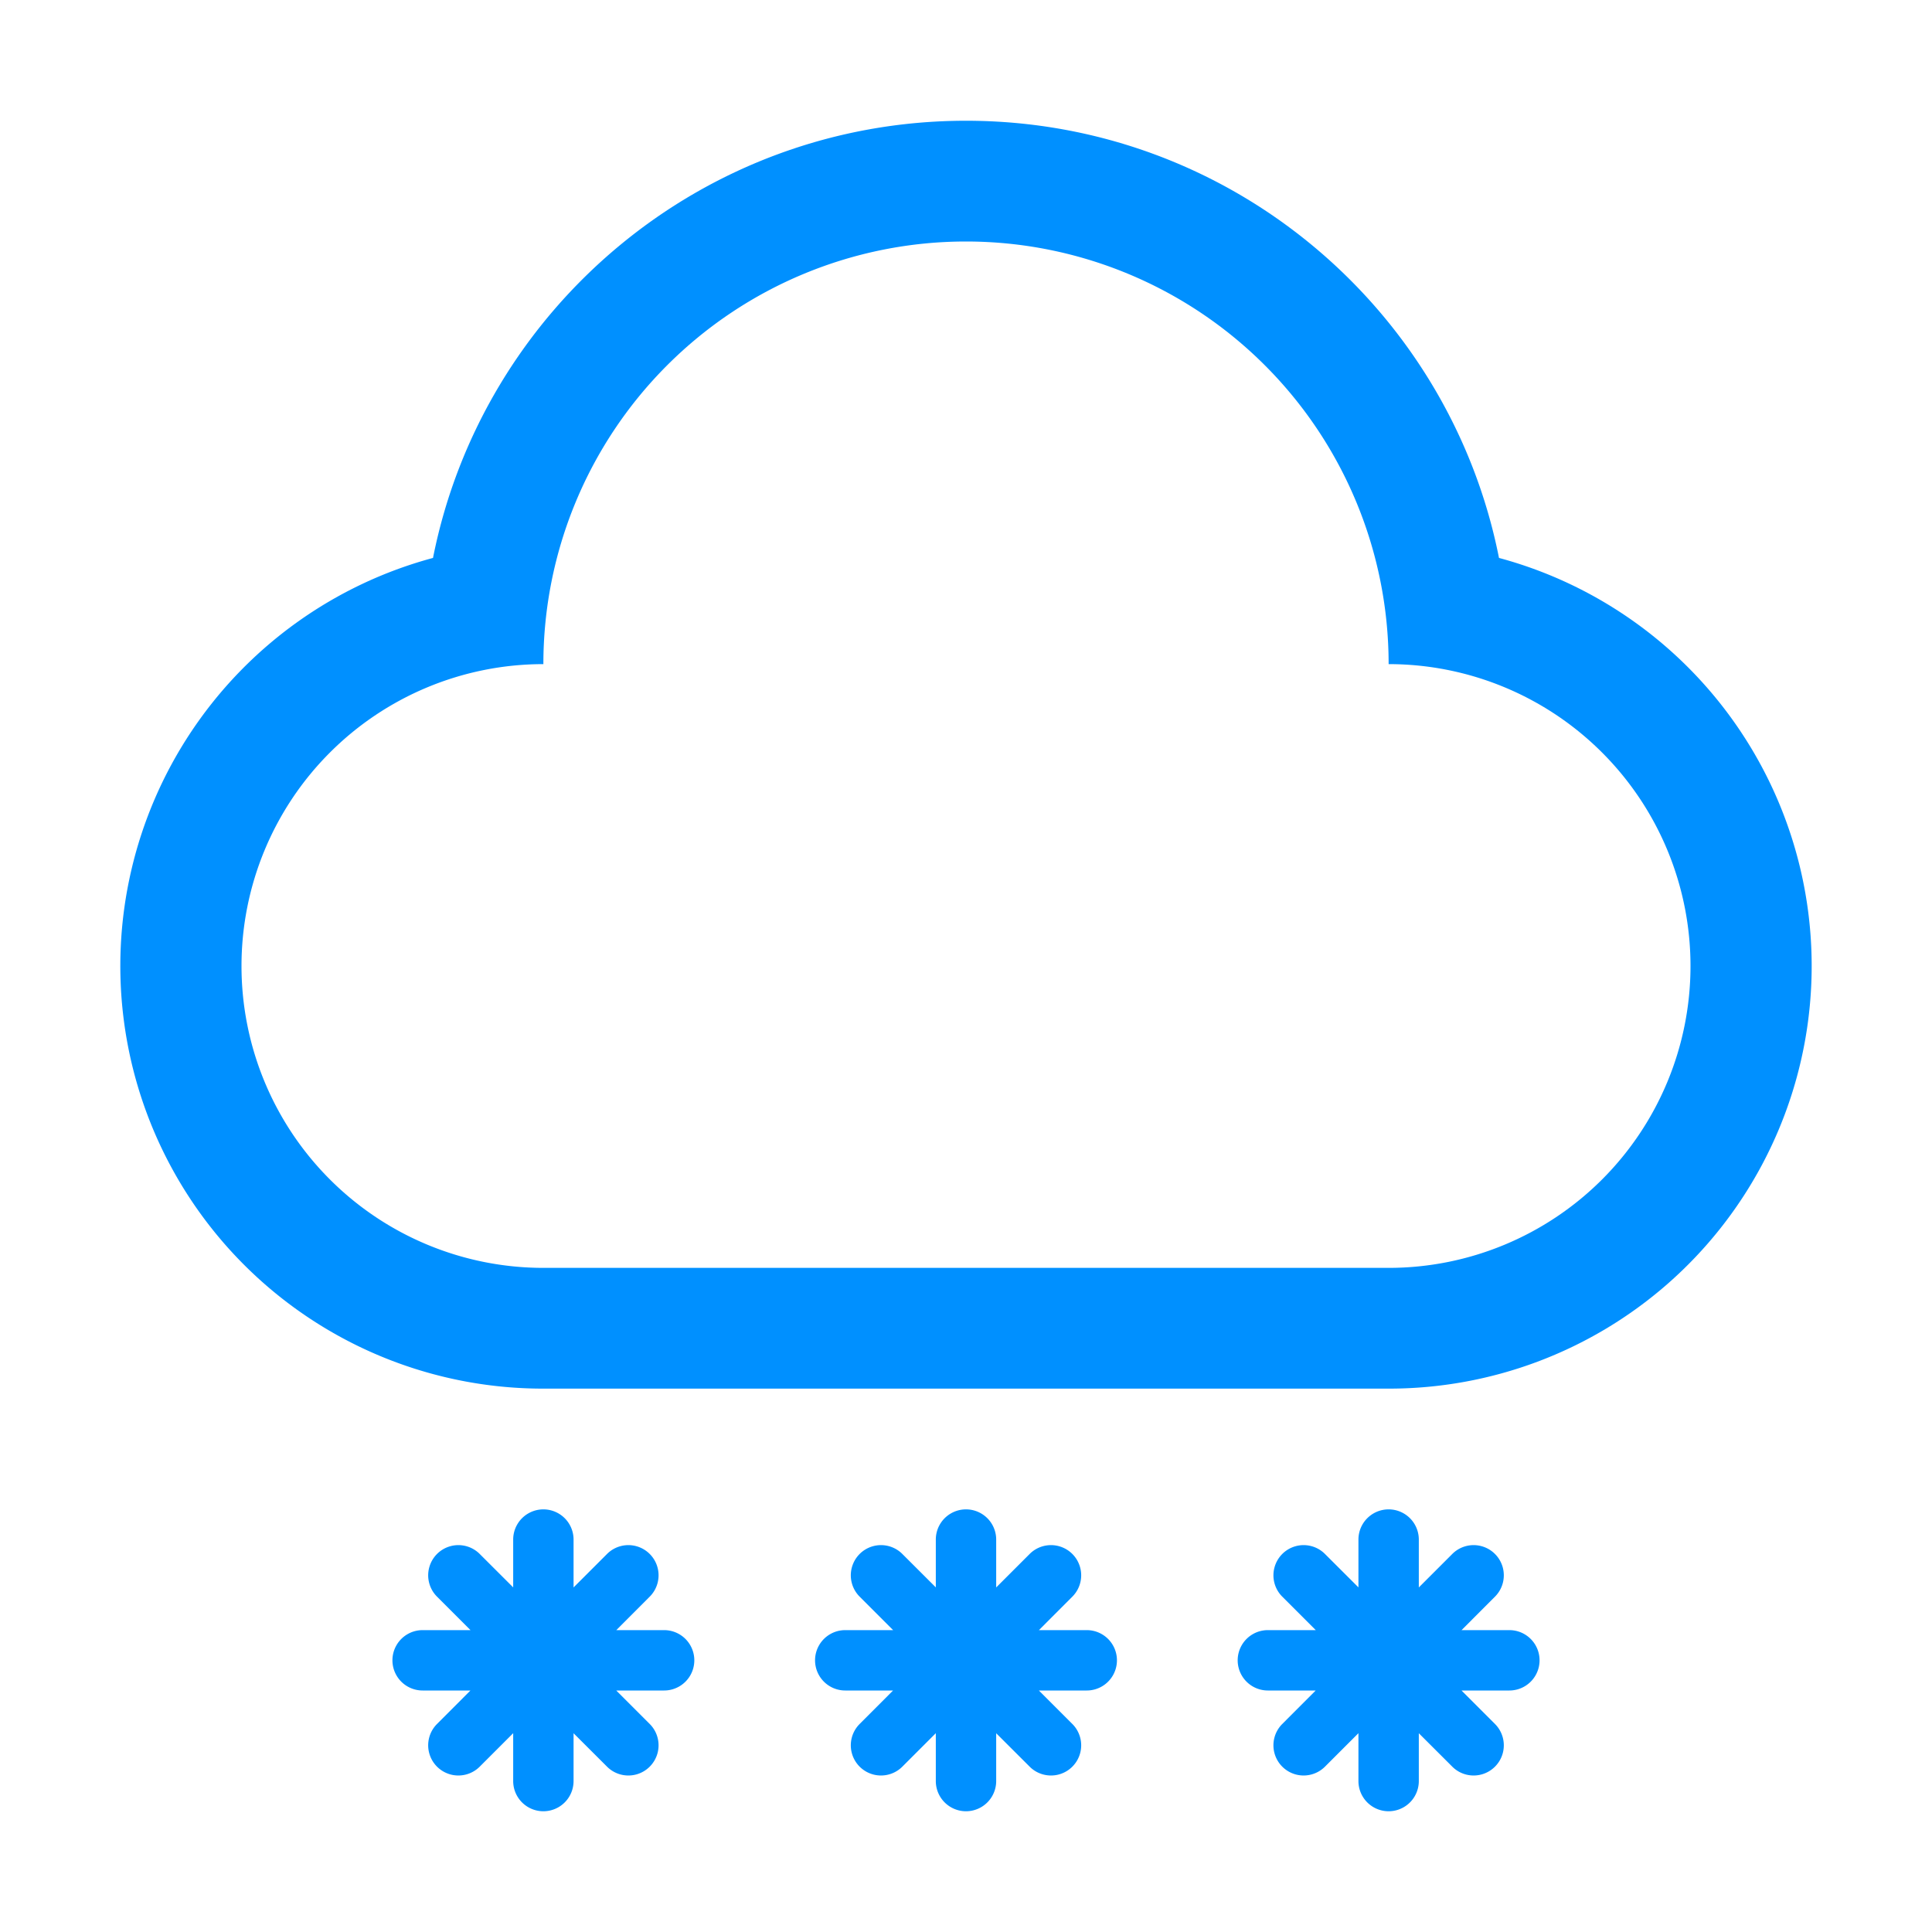 <?xml version="1.0" standalone="no"?><!DOCTYPE svg PUBLIC "-//W3C//DTD SVG 1.1//EN" "http://www.w3.org/Graphics/SVG/1.1/DTD/svg11.dtd"><svg class="icon" width="32px" height="32.00px" viewBox="0 0 1024 1024" version="1.1" xmlns="http://www.w3.org/2000/svg"><path fill="#0090ff" d="M288 672h448a160 160 0 0 0 0-320 224 224 0 0 0-448 0 160 160 0 0 0 0 320z m0 64a224 224 0 0 1-58.496-440.288C255.68 163.616 372.224 64 512 64c139.808 0 256.32 99.616 282.496 231.712A224 224 0 0 1 736 736H288z m432 105.376V816a16 16 0 1 1 32 0v25.376l17.92-17.92a16 16 0 0 1 22.656 22.592L774.656 864H800a16 16 0 1 1 0 32h-25.376l17.92 17.92a16 16 0 0 1-22.592 22.656L752 918.656V944a16 16 0 1 1-32 0v-25.376l-17.92 17.92a16 16 0 0 1-22.656-22.592L697.344 896H672a16 16 0 1 1 0-32h25.376l-17.92-17.92a16 16 0 0 1 22.592-22.656L720 841.344z m-224 0V816a16 16 0 1 1 32 0v25.376l17.92-17.92a16 16 0 0 1 22.656 22.592L550.656 864H576a16 16 0 1 1 0 32h-25.376l17.92 17.92a16 16 0 0 1-22.592 22.656L528 918.656V944a16 16 0 1 1-32 0v-25.376l-17.92 17.92a16 16 0 0 1-22.656-22.592L473.344 896H448a16 16 0 1 1 0-32h25.376l-17.92-17.92a16 16 0 0 1 22.592-22.656L496 841.344z m-224 0V816a16 16 0 1 1 32 0v25.376l17.92-17.92a16 16 0 0 1 22.656 22.592L326.656 864H352a16 16 0 1 1 0 32h-25.376l17.92 17.92a16 16 0 0 1-22.592 22.656L304 918.656V944a16 16 0 1 1-32 0v-25.376l-17.92 17.92a16 16 0 0 1-22.656-22.592L249.344 896H224a16 16 0 1 1 0-32h25.376l-17.92-17.92a16 16 0 0 1 22.592-22.656L272 841.344z"  /></svg>